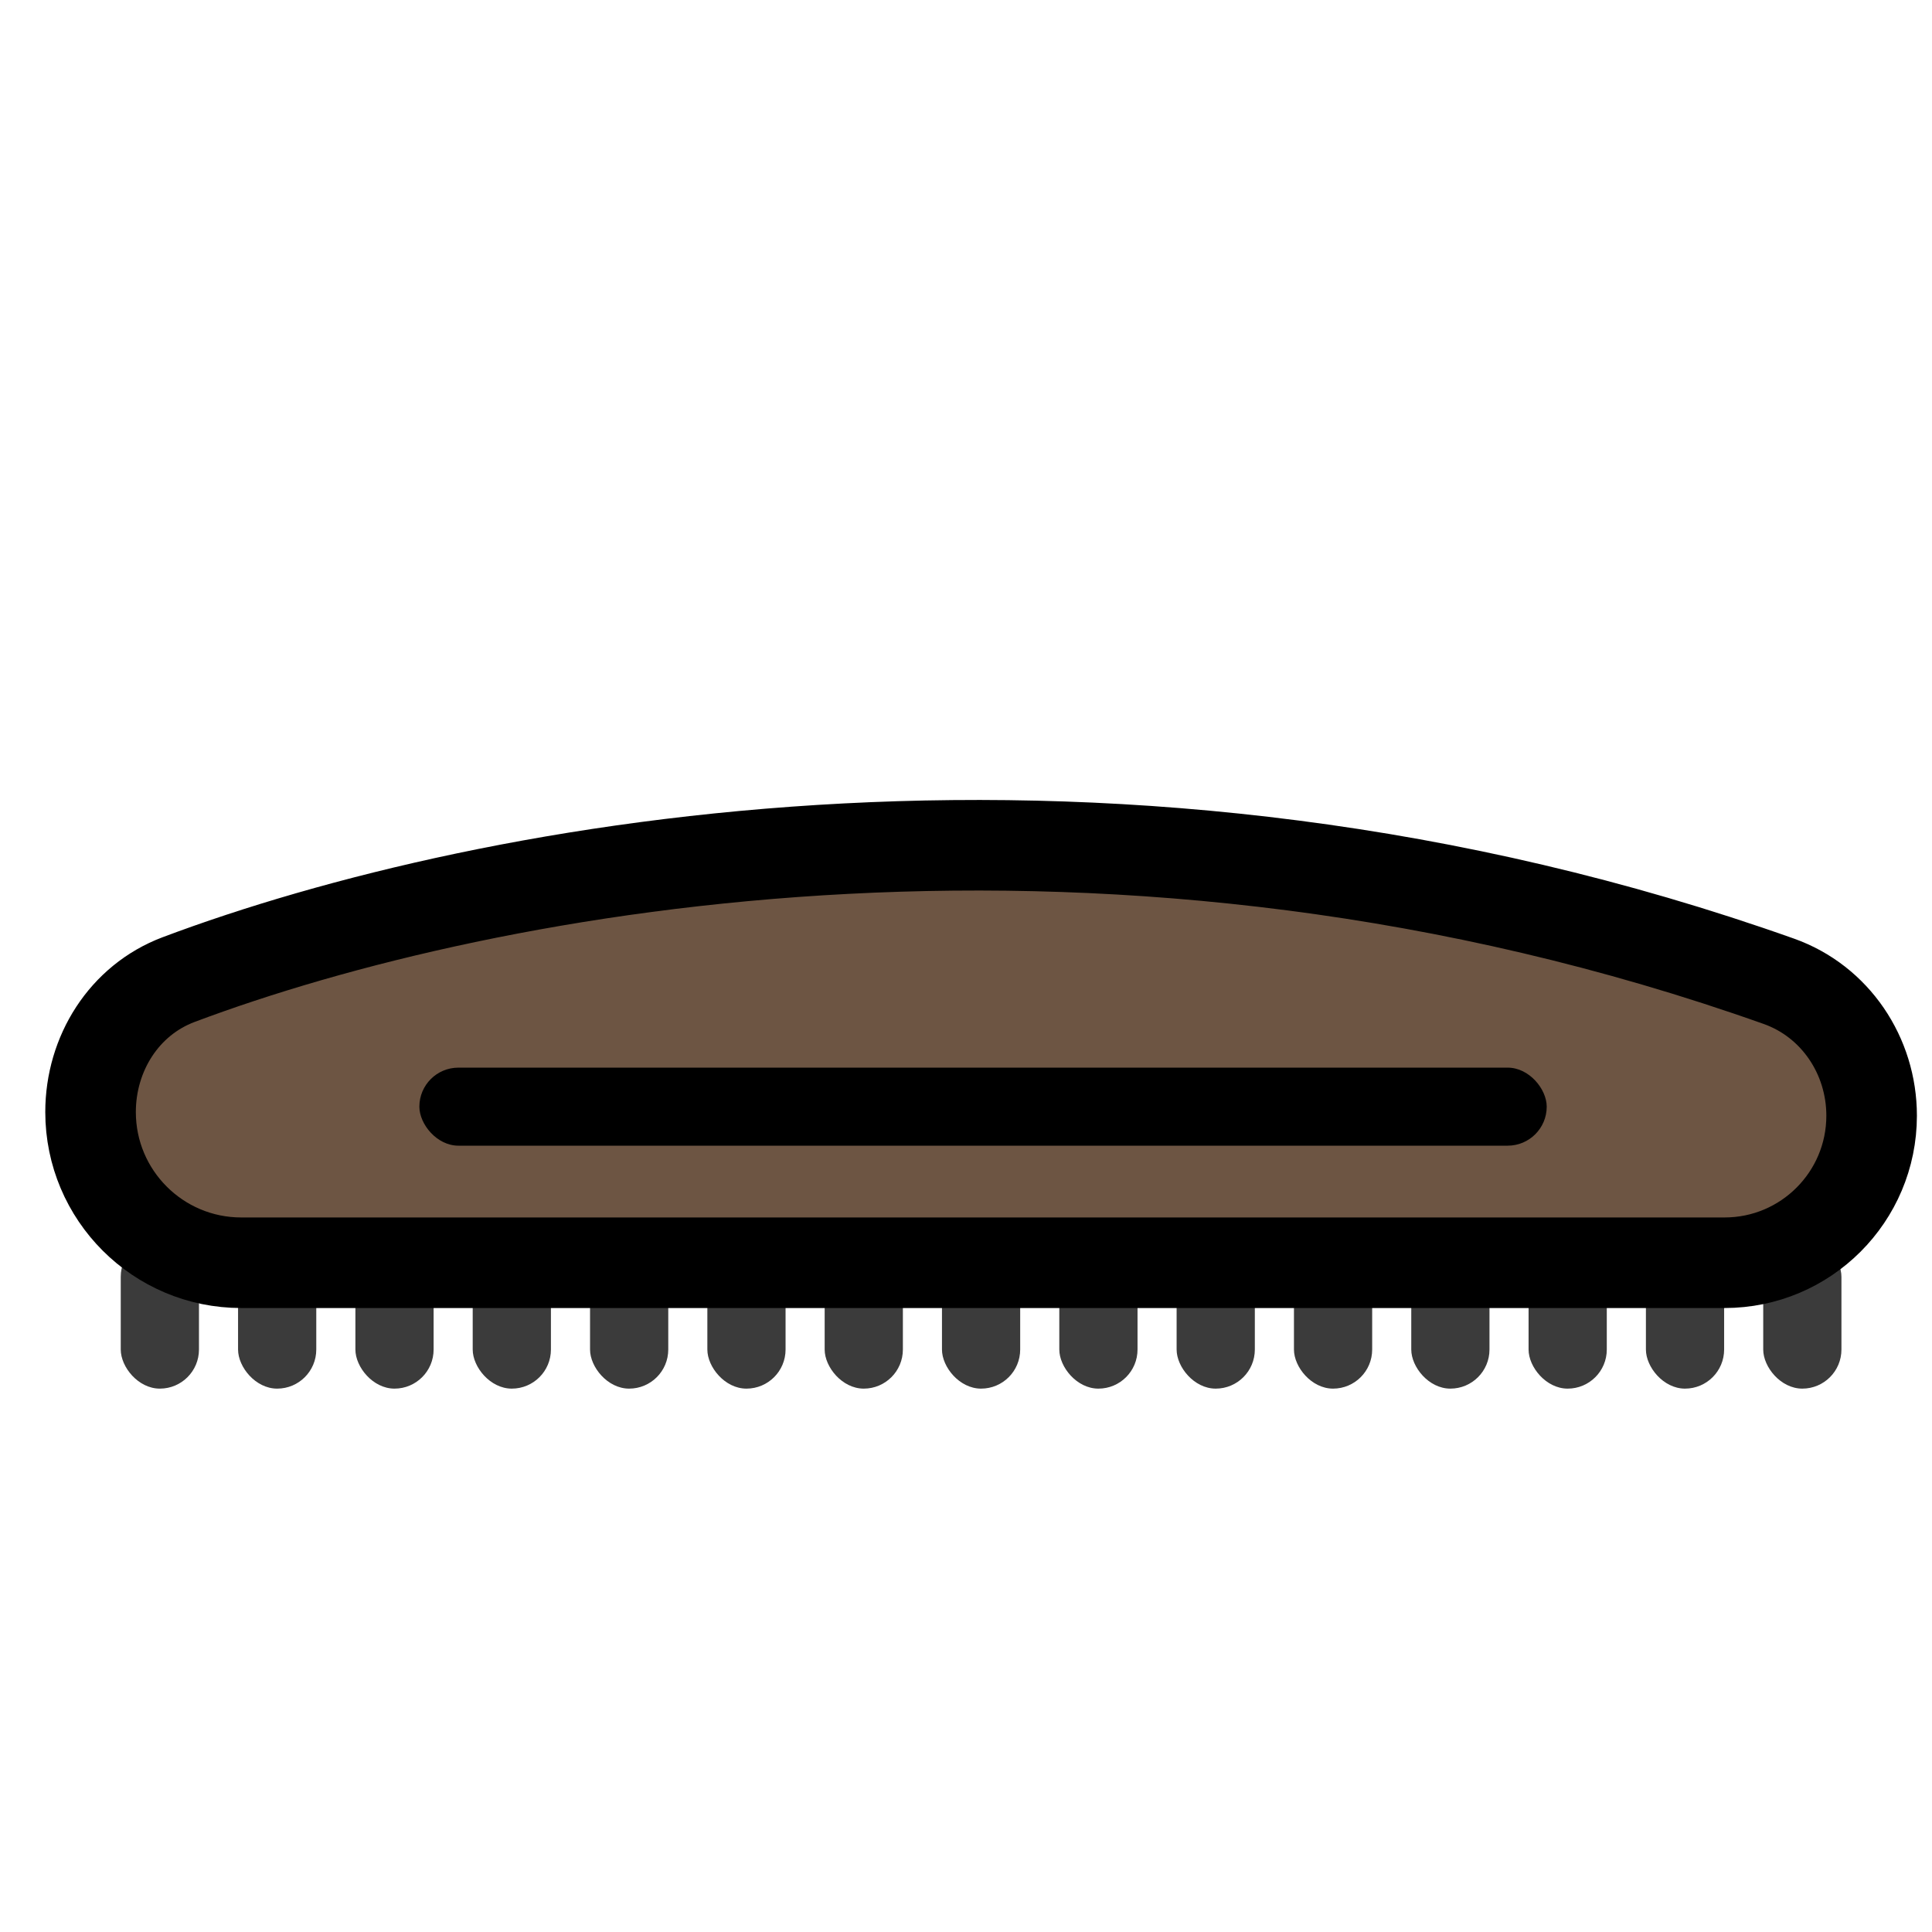 <svg width="64" height="64" viewBox="0 0 64 64" fill="none" xmlns="http://www.w3.org/2000/svg">
<rect width="2.591" height="4" rx="1.295" transform="translate(11.773 42)" fill="#3B3B3B"/>
<rect width="2.591" height="5" rx="1.295" transform="translate(7.886 41)" fill="#3B3B3B"/>
<rect width="2.591" height="5" rx="1.295" transform="translate(4 41)" fill="#3B3B3B"/>
<rect width="2.591" height="5" rx="1.295" transform="translate(15.659 41)" fill="#3B3B3B"/>
<rect width="2.591" height="5" rx="1.295" transform="translate(19.546 41)" fill="#3B3B3B"/>
<rect width="2.591" height="5" rx="1.295" transform="translate(23.432 41)" fill="#3B3B3B"/>
<rect width="2.591" height="5" rx="1.295" transform="translate(27.318 41)" fill="#3B3B3B"/>
<rect width="2.591" height="5" rx="1.295" transform="translate(31.204 41)" fill="#3B3B3B"/>
<rect width="2.591" height="5" rx="1.295" transform="translate(35.091 41)" fill="#3B3B3B"/>
<rect width="2.591" height="5" rx="1.295" transform="translate(38.977 41)" fill="#3B3B3B"/>
<rect width="2.591" height="5" rx="1.295" transform="translate(42.864 41)" fill="#3B3B3B"/>
<rect width="2.591" height="5" rx="1.295" transform="translate(46.75 41)" fill="#3B3B3B"/>
<rect width="2.591" height="5" rx="1.295" transform="translate(50.636 41)" fill="#3B3B3B"/>
<rect width="2.591" height="5" rx="1.295" transform="translate(54.523 41)" fill="#3B3B3B"/>
<rect width="2.591" height="5" rx="1.295" transform="translate(58.409 41)" fill="#3B3B3B"/>
<path d="M55.925 4.506C33.981 -3.285 13.16 0.599 2.917 4.45C1.109 5.13 0 6.906 0 8.838C0 11.595 2.235 13.83 4.992 13.83H54.128C56.819 13.83 59 11.649 59 8.958C59 6.973 57.796 5.17 55.925 4.506Z" transform="translate(3 28)" fill="#6D5543" stroke="black" stroke-width="3"/>
<rect width="37.345" height="2.585" rx="1.293" transform="translate(13.892 35.367)" fill="black"/>
</svg>
